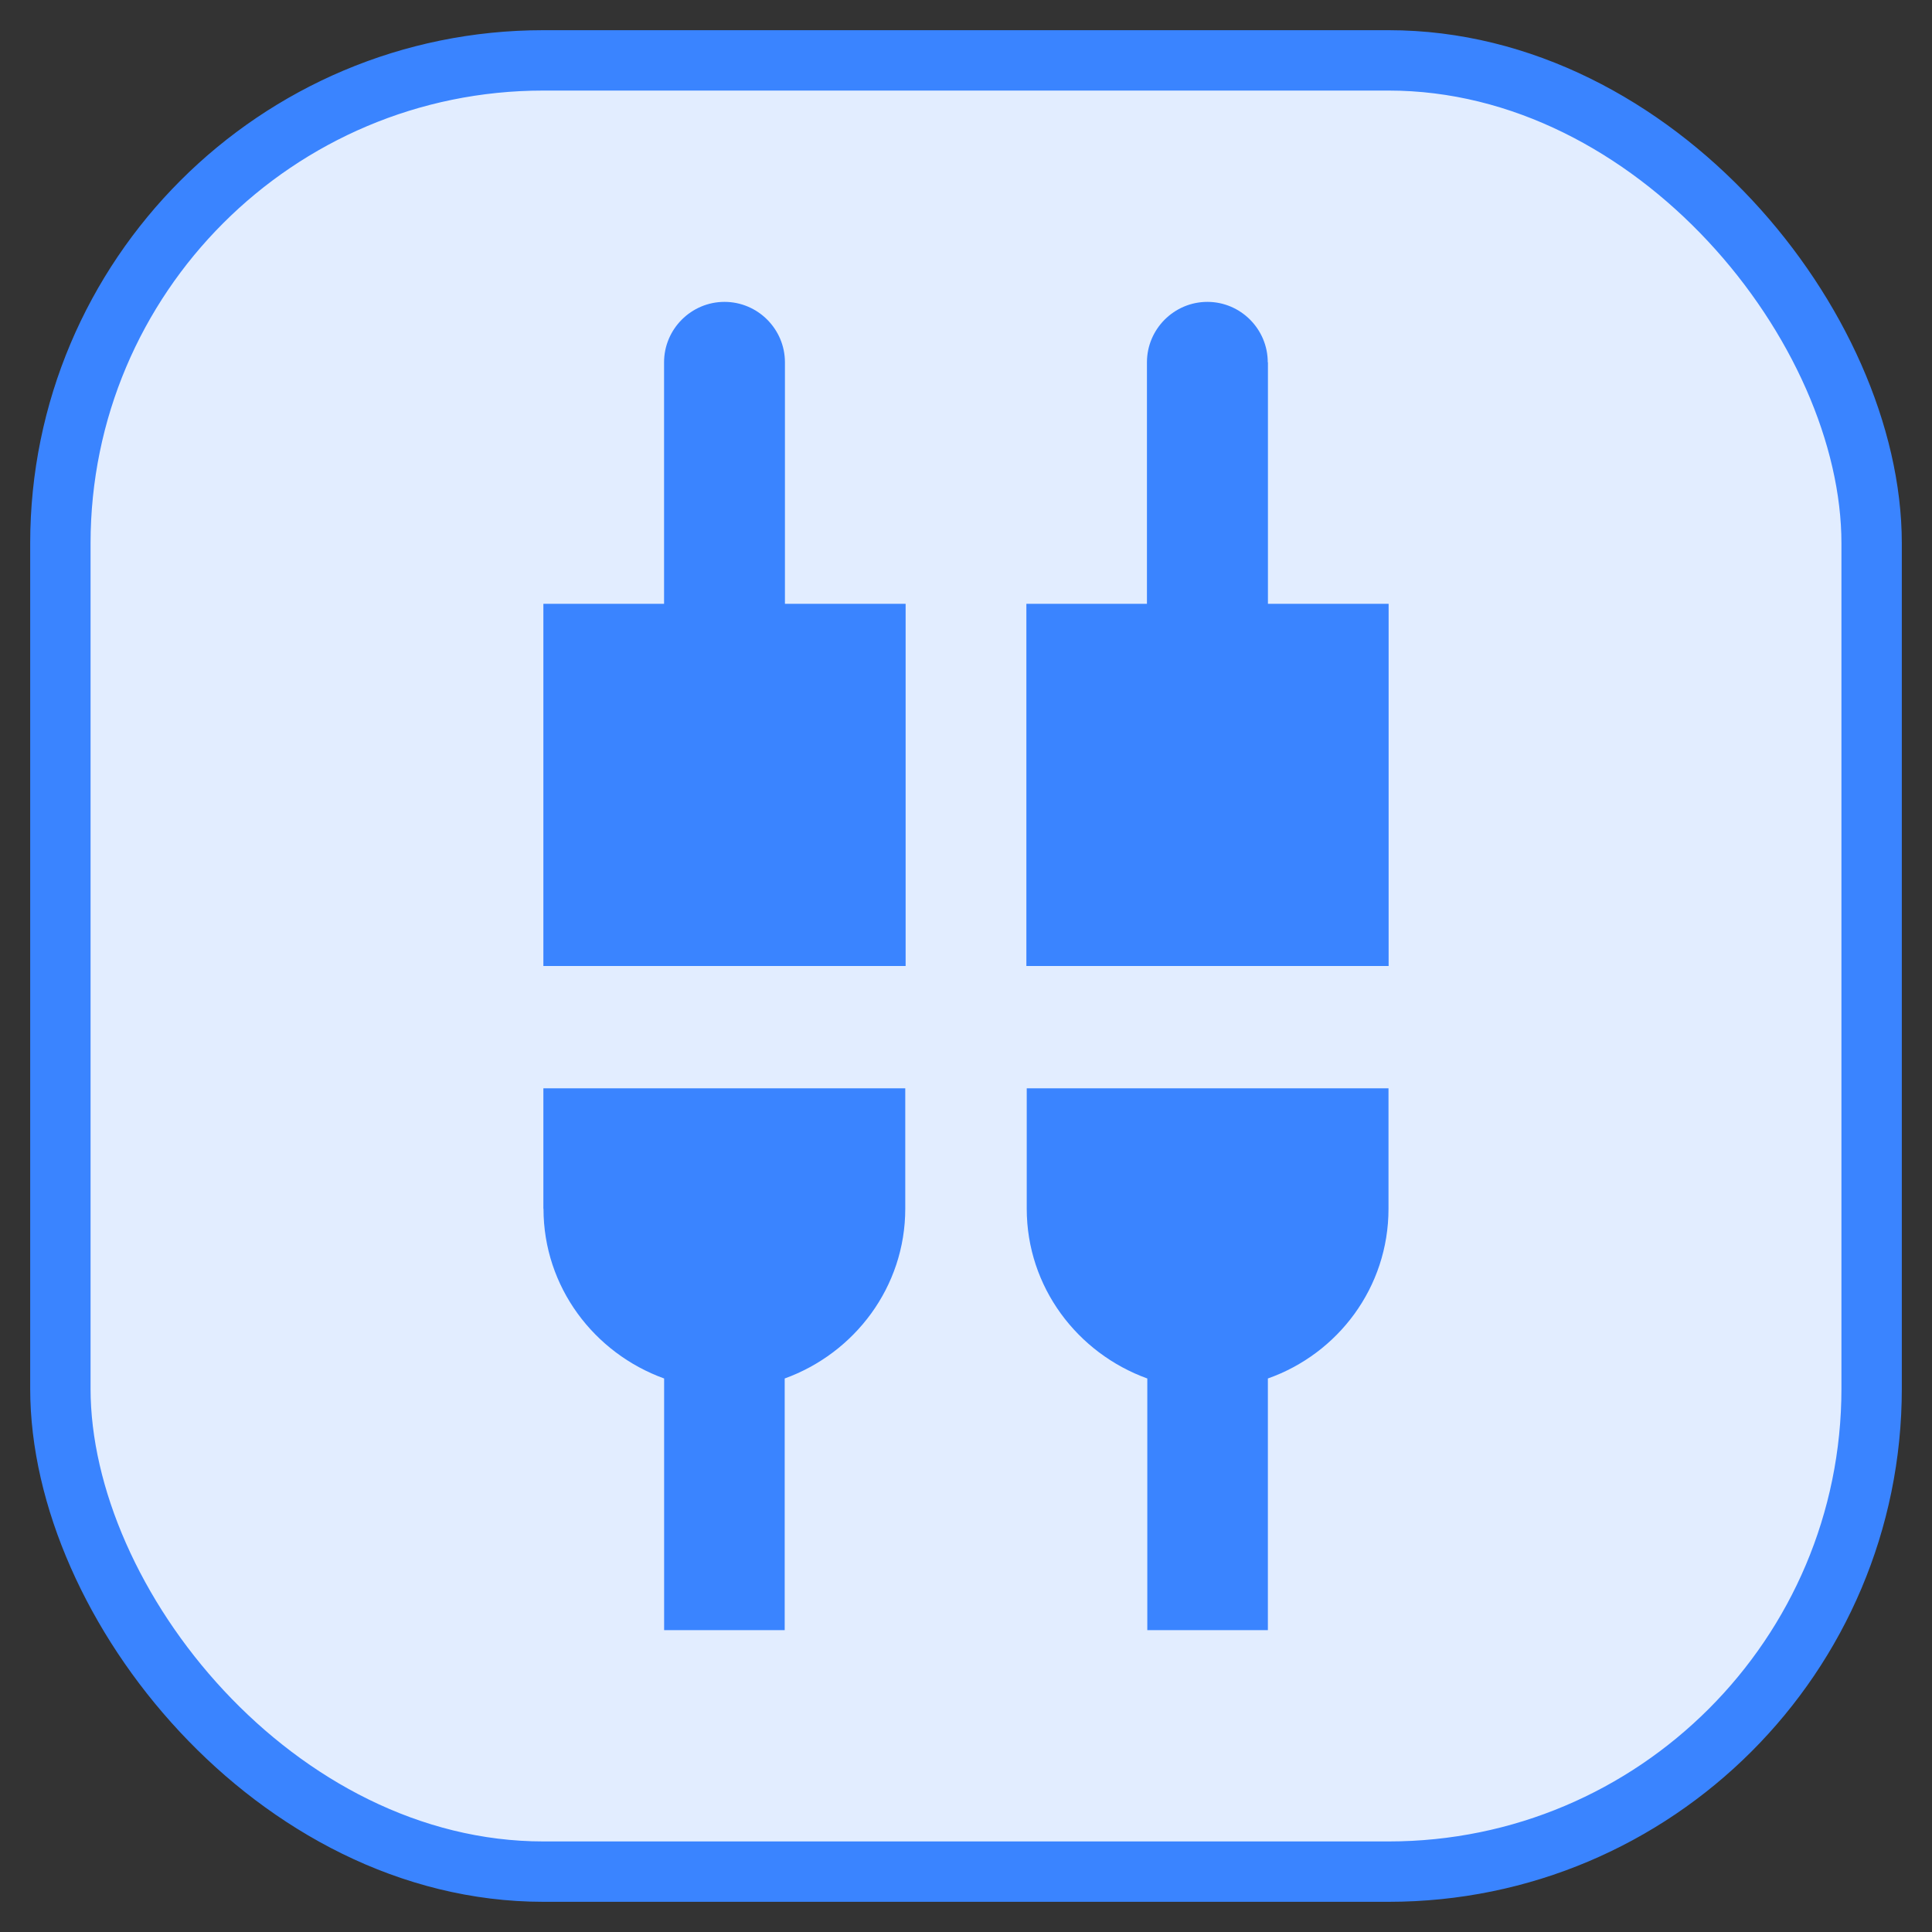 <?xml version="1.0" encoding="UTF-8"?>
<svg width="32px" height="32px" viewBox="0 0 32 32" version="1.1" xmlns="http://www.w3.org/2000/svg" xmlns:xlink="http://www.w3.org/1999/xlink">
    <rect x="0" y="0" width="32" height="32" fill="#333333" stroke="none"/>
    <!-- Generator: Sketch 61.2 (89653) - https://sketch.com -->
    <title>编组 54</title>
    <desc>Created with Sketch.</desc>
    <g id="流程设计器" stroke="none" stroke-width="1" fill="none" fill-rule="evenodd">
        <g id="流程设计器补充内容" transform="translate(-1480, -108)">
            <g id="编组-56" transform="translate(1468, 45)">
                <g id="编组-54" transform="translate(13, 64)">
                    <g id="编组-50" fill="#E2EDFF" stroke="#3A84FF">
                        <g id="编组-11">
                            <rect id="矩形" x="0" y="0" width="30" height="30" rx="8"></rect>
                        </g>
                    </g>
                    <path d="M13.994,17.026 L13.994,19.02 C13.994,20.315 13.156,21.413 11.997,21.832 L11.997,21.832 L11.997,26 L10,26 L10,21.832 C8.841,21.413 8.002,20.317 8.002,19.02 L8.002,19.02 L8,19.02 L8,17.026 L13.994,17.026 Z M21.998,17.026 L21.998,19.02 C21.998,20.326 21.159,21.423 20,21.832 L20,21.832 L20,26 L18.003,26 L18.003,21.832 C16.844,21.413 16.006,20.317 16.006,19.02 L16.006,19.02 L16.006,17.026 L21.998,17.026 Z M11,4 C11.551,4 12.001,4.45 12.001,5.001 L12.001,5.001 L12.001,9.001 L14,9.001 L14,15 L8,15 L8,9.001 L9.999,9.001 L9.999,5.001 C9.999,4.45 10.449,4 11,4 Z M18.998,4 C19.548,4 19.998,4.45 19.998,5.001 L19.998,5.001 L20.001,5.001 L20.001,9.001 L22,9.001 L22,15 L16,15 L16,9.001 L17.997,9.001 L17.997,5.001 C17.997,4.45 18.447,4 18.998,4 Z" id="形状结合" fill="#3A84FF"></path>
                </g>
            </g>
        </g>
    </g>
</svg>